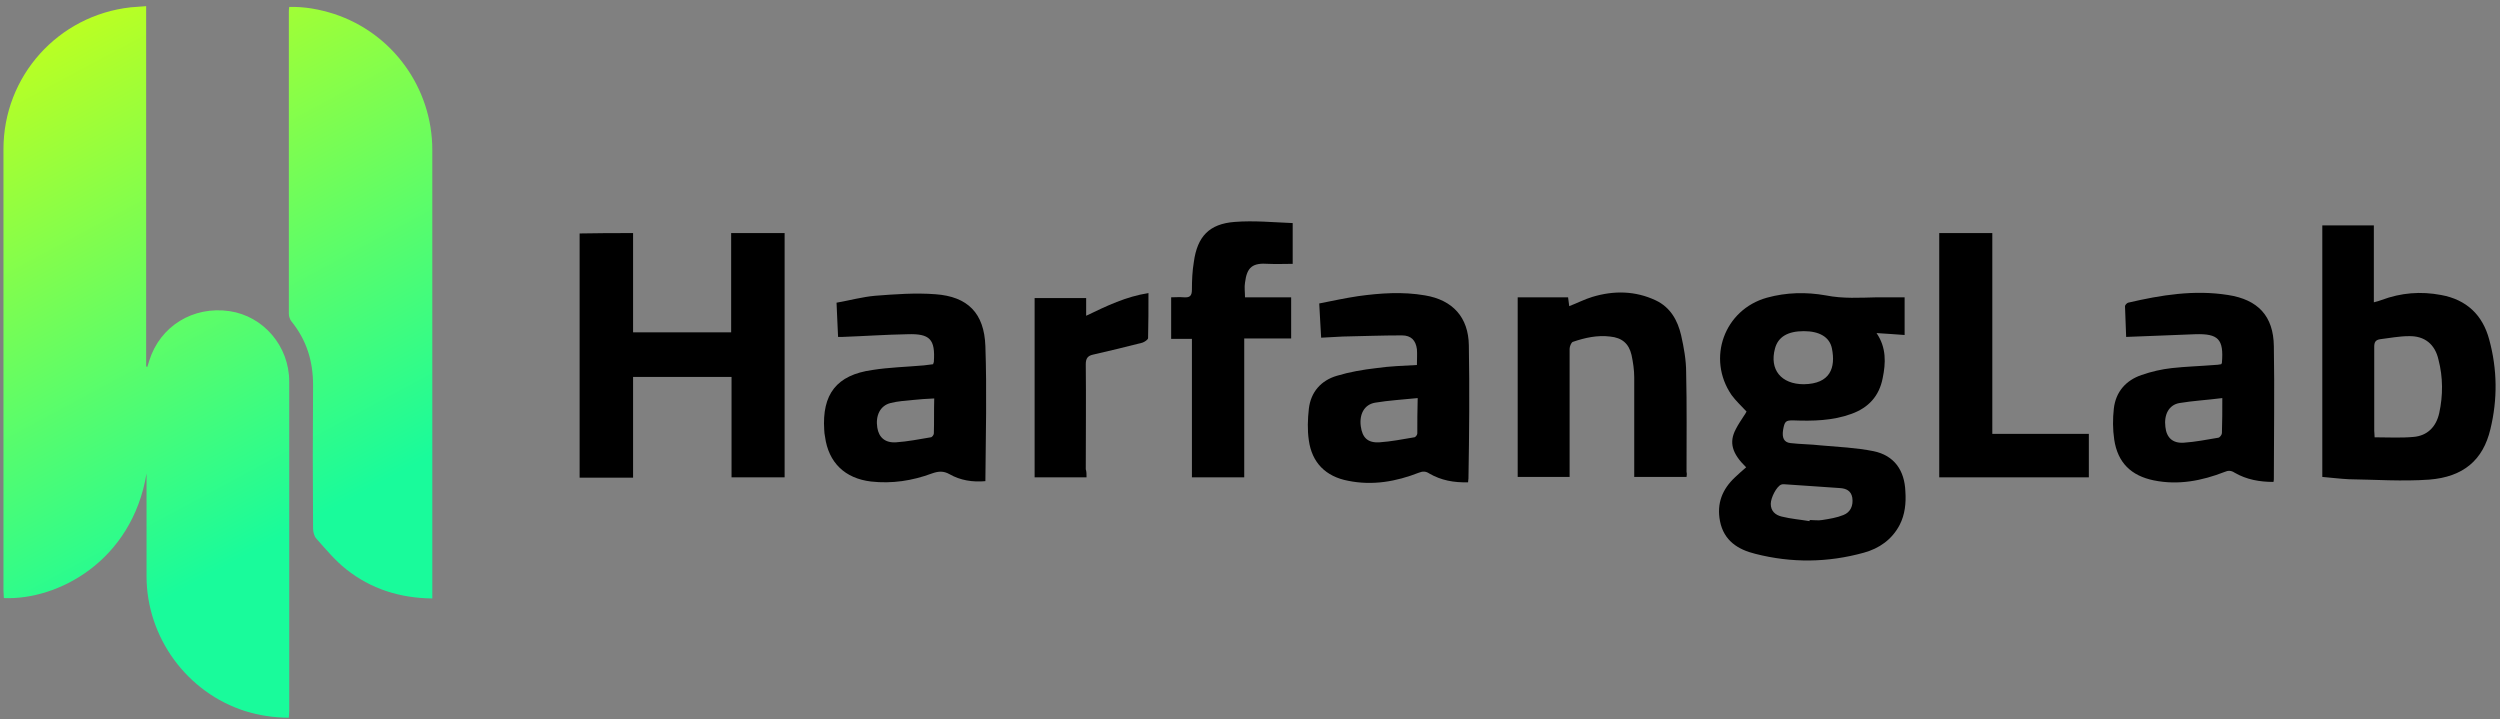<?xml version="1.0" ?>
<svg xmlns="http://www.w3.org/2000/svg" viewBox="0 0 650 187">
	<rect x="0" y="0" width="650" height="187" fill="#808080" stroke="none"/>
	<style type="text/css">
    .st0 {
        fill: url(#SVGID_1_);
    }
    .st1 {
        fill: url(#SVGID_00000018220467286788387050000004077260793339901886_);
    }
    .st2 {
        fill: #000;
    }
    </style>
	<g>
		<g>
			<linearGradient id="SVGID_1_" gradientUnits="userSpaceOnUse" x1="-14.383" y1="15.651" x2="70.418" y2="173.138">
				<stop offset="0" style="stop-color:#C3FF1C"/>
				<stop offset="0.842" style="stop-color:#19FB9B"/>
			</linearGradient>
			<path class="st0" d="M38.1,123.1c-3.8,22.9-23.2,33-37.1,32.4c0-0.6-0.1-1.3-0.1-2c0-38.2,0-76.5,0-114.7C0.9,19.8,15.1,4,34,1.9    c1.3-0.1,2.6-0.2,4-0.3c0,31.4,0,62.6,0,93.7c0.1,0,0.2,0,0.3,0.1c0.2-0.5,0.3-1.1,0.5-1.6c2.8-9,11.4-14.3,20.9-12.9    c8.8,1.3,15.5,9.1,15.5,18.3c0,28.5,0,57.1,0,85.6c0,0.6-0.1,1.1-0.1,1.8c-4,0-7.7-0.6-11.3-1.7c-15.2-4.8-25.7-19.2-25.7-35.1    c0-8.2,0-16.4,0-24.6C38.1,124.5,38.1,123.8,38.1,123.1z"/>
			<linearGradient id="SVGID_00000016790560615634062390000001747679513506832534_" gradientUnits="userSpaceOnUse" x1="43.35" y1="-15.437" x2="128.151" y2="142.051">
				<stop offset="0" style="stop-color:#C3FF1C"/>
				<stop offset="0.842" style="stop-color:#19FB9B"/>
			</linearGradient>
			<path style="fill:url(#SVGID_00000016790560615634062390000001747679513506832534_);" d="M112.4,155.6c-8.5-0.1-16-2.5-22.4-7.6    c-2.9-2.3-5.2-5.1-7.7-7.9c-0.6-0.6-0.9-1.8-0.9-2.7c-0.1-12.4-0.1-24.9,0-37.3c0-6.2-1.7-11.7-5.6-16.5c-0.4-0.5-0.7-1.3-0.7-2    c0-26.1,0-52.2,0-78.3c0-0.5,0-0.9,0.1-1.5c4-0.1,7.8,0.6,11.6,1.8c15.3,5,25.6,19.3,25.6,35.4c0,38.2,0,76.3,0,114.5    C112.4,154,112.4,154.7,112.4,155.6z"/>
		</g>
		<path class="st2" d="M164.6,60.6c0,8.6,0,17.1,0,25.8c8.5,0,16.9,0,25.5,0c0-8.5,0-17.1,0-25.8c4.7,0,9.3,0,13.9,0   c0,21.1,0,42.2,0,63.5c-4.5,0-9,0-13.8,0c0-8.7,0-17.3,0-26.1c-8.6,0-17,0-25.6,0c0,8.7,0,17.4,0,26.2c-4.7,0-9.3,0-13.9,0   c0-21.1,0-42.2,0-63.5C155.3,60.6,159.9,60.6,164.6,60.6z"/>
		<path class="st2" d="M438.5,124c-4.5,0-8.9,0-13.6,0c0-0.6,0-1.3,0-1.9c0-8,0-16,0-24c0-1.9-0.3-3.9-0.7-5.8   c-0.7-3-2.5-4.5-5.6-4.8c-3.3-0.4-6.5,0.3-9.7,1.4c-0.4,0.2-0.8,1.2-0.8,1.8c0,10.4,0,20.8,0,31.1c0,0.7,0,1.4,0,2.2   c-4.5,0-8.9,0-13.5,0c0-15.5,0-31,0-46.7c4.3,0,8.7,0,13.1,0c0.1,0.7,0.2,1.4,0.3,2.3c2.1-0.8,4-1.8,6-2.4   c5.6-1.7,11.2-1.6,16.5,0.9c3.8,1.8,5.7,5.2,6.6,9.1c0.7,3.1,1.3,6.4,1.3,9.6c0.2,8.6,0.1,17.3,0.1,25.9   C438.6,123.1,438.6,123.5,438.5,124z"/>
		<path class="st2" d="M335.7,77.3c0,3.7,0,7.1,0,10.7c-4,0-8,0-12.2,0c0,12.1,0,24,0,36.1c-4.6,0-9,0-13.6,0c0-12,0-23.8,0-36   c-1.9,0-3.6,0-5.4,0c0-3.6,0-7.1,0-10.8c1.1,0,2.2-0.1,3.3,0c1.5,0.1,2.1-0.3,2.1-2c0-2.4,0.1-4.8,0.5-7.2c0.9-6.6,4-9.9,10.6-10.4   c5-0.4,10.1,0.1,15.1,0.3c0,3.8,0,7.2,0,10.6c-2.2,0-4.3,0.1-6.3,0c-4.1-0.3-5.6,0.8-6.1,4.9c-0.2,1.2,0,2.4,0,3.8   C327.6,77.3,331.6,77.3,335.7,77.3z"/>
		<path class="st2" d="M518,112.8c8.5,0,16.8,0,25.1,0c0,3.8,0,7.5,0,11.3c-12.9,0-25.8,0-38.9,0c0-21.1,0-42.2,0-63.5   c4.5,0,9,0,13.8,0C518,77.9,518,95.2,518,112.8z"/>
		<path class="st2" d="M282.5,124.1c-4.6,0-9,0-13.5,0c0-15.5,0-31,0-46.6c4.3,0,8.7,0,13.4,0c0,1.4,0,2.9,0,4.6   c5.4-2.6,10.4-5,16.2-5.9c0,4,0,7.9-0.1,11.7c0,0.4-0.9,1-1.5,1.2c-4.2,1.1-8.5,2.1-12.8,3.1c-1.4,0.3-1.9,1-1.9,2.5   c0.1,9.1,0,18.2,0,27.3C282.5,122.6,282.5,123.3,282.5,124.1z"/>
		<path class="st2" d="M495.4,127.8c-0.2-5.5-2.9-9.4-8.3-10.5c-4.5-0.9-9.1-1.1-13.7-1.5c-2.6-0.3-5.3-0.3-7.9-0.6   c-1.7-0.2-2.2-1.4-1.9-3.4c0.4-2.3,0.7-2.5,2.6-2.5c5.1,0.2,10.3,0.1,15.2-1.7c4.4-1.6,7.2-4.6,8.1-9.3c0.8-3.9,1-7.9-1.6-11.7   c2.7,0.2,5,0.3,7.3,0.5c0-3.4,0-6.6,0-9.8c-2.5,0-4.8,0-7.1,0c-4.5,0.1-8.9,0.4-13.4-0.5c-5.1-0.9-10.2-0.8-15.3,0.6   c-11.1,3.1-15.7,15.8-9.2,25.3c1.1,1.5,2.5,2.8,3.9,4.3c-0.2,0.4-0.5,0.9-0.8,1.3c-0.7,1.1-1.4,2.1-2,3.3c-1.8,3.4-1,6.3,2.7,9.9   c-1,0.9-2,1.7-2.9,2.6c-3.3,3.1-4.8,6.8-3.9,11.4c1,5.1,4.7,7.4,9.2,8.5c9.4,2.4,18.8,2.3,28.2-0.3c4-1.1,7.3-3.4,9.3-7.2   C495.3,133.8,495.6,130.8,495.4,127.8z M461.5,90.6c0.8-3,3.3-4.5,7.5-4.5c4,0,6.7,1.5,7.3,4.5c1,5-0.4,9.2-7.3,9.3   C463.1,99.9,460,96.1,461.5,90.6z M479.3,133.9c-1.7,0.7-3.6,1-5.5,1.3c-1.1,0.2-2.2,0-3.3,0c0,0.1,0,0.2,0,0.3   c-2.4-0.4-4.9-0.6-7.3-1.2c-1.6-0.4-2.8-1.4-2.8-3.3c0-1.6,1.5-4.5,2.7-5c0.2-0.1,0.5-0.1,0.7-0.1c4.9,0.3,9.8,0.7,14.6,1   c1.6,0.1,2.9,0.7,3.2,2.5C481.9,131.5,481.1,133.2,479.3,133.9z"/>
		<path class="st2" d="M647.2,88.3c-1.7-6.4-5.9-10.4-12.5-11.6c-5.3-1-10.4-0.6-15.5,1.3c-0.6,0.2-1.1,0.4-2,0.6c0-6.8,0-13.4,0-20   c-4.6,0-9,0-13.4,0c0,21.8,0,43.5,0,65.4c2.4,0.2,4.7,0.5,6.9,0.6c7,0.1,13.9,0.6,20.9,0.1c8.9-0.7,14-5.1,15.9-13.1   C649.4,103.8,649.3,96,647.2,88.3z M634.2,107.4c-0.8,3.6-3.1,5.9-6.7,6.2c-3.3,0.3-6.6,0.1-10.1,0.1c0-0.7-0.1-1.2-0.1-1.7   c0-7.3,0-14.5,0-21.8c0-1.2,0.3-1.8,1.5-2c2.5-0.3,5-0.8,7.5-0.8c4.1-0.1,6.8,2.1,7.7,6.1C635.2,98.1,635.2,102.8,634.2,107.4z"/>
		<path class="st2" d="M256.2,90c-0.3-8.6-4.6-12.9-13-13.5c-5.2-0.4-10.5,0-15.7,0.4c-3.3,0.3-6.6,1.2-10,1.8c0.1,3.1,0.3,6,0.4,8.9   c0.6,0,0.8,0,1.1,0c5.6-0.2,11.3-0.6,16.9-0.7c5.9-0.2,7.3,1.3,6.9,7.2c0,0.1-0.1,0.2-0.2,0.6c-0.8,0.1-1.6,0.2-2.4,0.3   c-4.5,0.4-9,0.5-13.4,1.2c-9.3,1.3-13.1,6.3-12.5,15.6c0,0.6,0.1,1.1,0.2,1.7c0.9,6.8,5.2,10.9,12,11.7c5.4,0.6,10.7-0.2,15.8-2.1   c1.7-0.6,3-0.7,4.6,0.2c2.8,1.6,6,2.1,9.3,1.8C256.3,113.3,256.6,101.6,256.2,90z M242.8,112.7c0,0.4-0.5,1-0.8,1   c-3,0.5-6,1.1-9,1.3c-2.9,0.2-4.5-1.3-4.9-3.8c-0.5-3.1,0.7-5.7,3.4-6.4c1.9-0.5,3.9-0.6,5.8-0.8c1.8-0.2,3.5-0.3,5.6-0.4   C242.8,106.8,242.9,109.8,242.8,112.7z"/>
		<path class="st2" d="M591.2,90c-0.1-7.8-4.1-12.1-11.9-13.3c-8.8-1.4-17.4,0-26,2c-0.3,0.1-0.8,0.6-0.8,0.9c0.1,2.7,0.2,5.4,0.3,8   c6.1-0.2,12-0.5,17.9-0.7c6.1-0.2,7.5,1.3,7,7.4c0,0.1,0,0.1-0.2,0.4c-0.6,0.1-1.2,0.2-1.8,0.2c-3.7,0.3-7.4,0.4-11,0.8   c-2.7,0.3-5.3,0.9-7.9,1.8c-4.1,1.4-6.7,4.4-7.2,8.7c-0.3,2.7-0.3,5.4,0.1,8.1c0.9,6,4.4,9.4,10.3,10.6c6.4,1.3,12.5,0.1,18.4-2.2   c0.9-0.4,1.7-0.4,2.6,0.2c3.1,1.8,6.5,2.4,10.1,2.4c0.1-0.4,0.1-0.6,0.1-0.8C591.2,112.9,591.4,101.5,591.2,90z M577.7,112.6   c0,0.4-0.5,1.1-0.9,1.2c-3,0.5-6,1.1-9,1.3c-2.9,0.2-4.5-1.3-4.8-4.1c-0.4-3.2,0.9-5.7,3.6-6.2c3.6-0.6,7.3-0.8,11.2-1.3   C577.8,106.8,577.8,109.7,577.7,112.6z"/>
		<path class="st2" d="M381.9,89.8c-0.1-7.3-4.2-11.8-11.4-13c-5.8-1-11.6-0.6-17.4,0.2c-3.3,0.5-6.6,1.2-10.1,1.9   c0.2,3.1,0.3,6,0.5,8.9c2-0.1,3.8-0.2,5.6-0.3c5.1-0.1,10.2-0.3,15.4-0.3c2.4,0,3.6,1.3,3.9,3.6c0.1,1.3,0,2.6,0,4.1   c-3.6,0.2-7,0.3-10.5,0.8c-3.5,0.4-7,1-10.3,2c-4.1,1.2-6.8,4.2-7.3,8.6c-0.3,2.7-0.4,5.5,0,8.2c0.8,5.8,4.4,9.4,10.2,10.5   c6.4,1.3,12.5,0.2,18.4-2.1c1-0.4,1.8-0.4,2.7,0.2c3.1,1.8,6.4,2.4,10.1,2.3c0-0.4,0.1-0.7,0.1-1C382,112.7,382.1,101.2,381.9,89.8   z M368.5,112.7c0,0.4-0.5,1-0.8,1c-3,0.5-6,1.1-9,1.3c-3.1,0.2-4.5-1.2-4.9-4.2c-0.4-3.1,0.9-5.6,3.7-6.1c3.6-0.6,7.2-0.8,11.1-1.2   C368.5,106.8,368.5,109.8,368.5,112.7z"/>
	</g>
</svg>